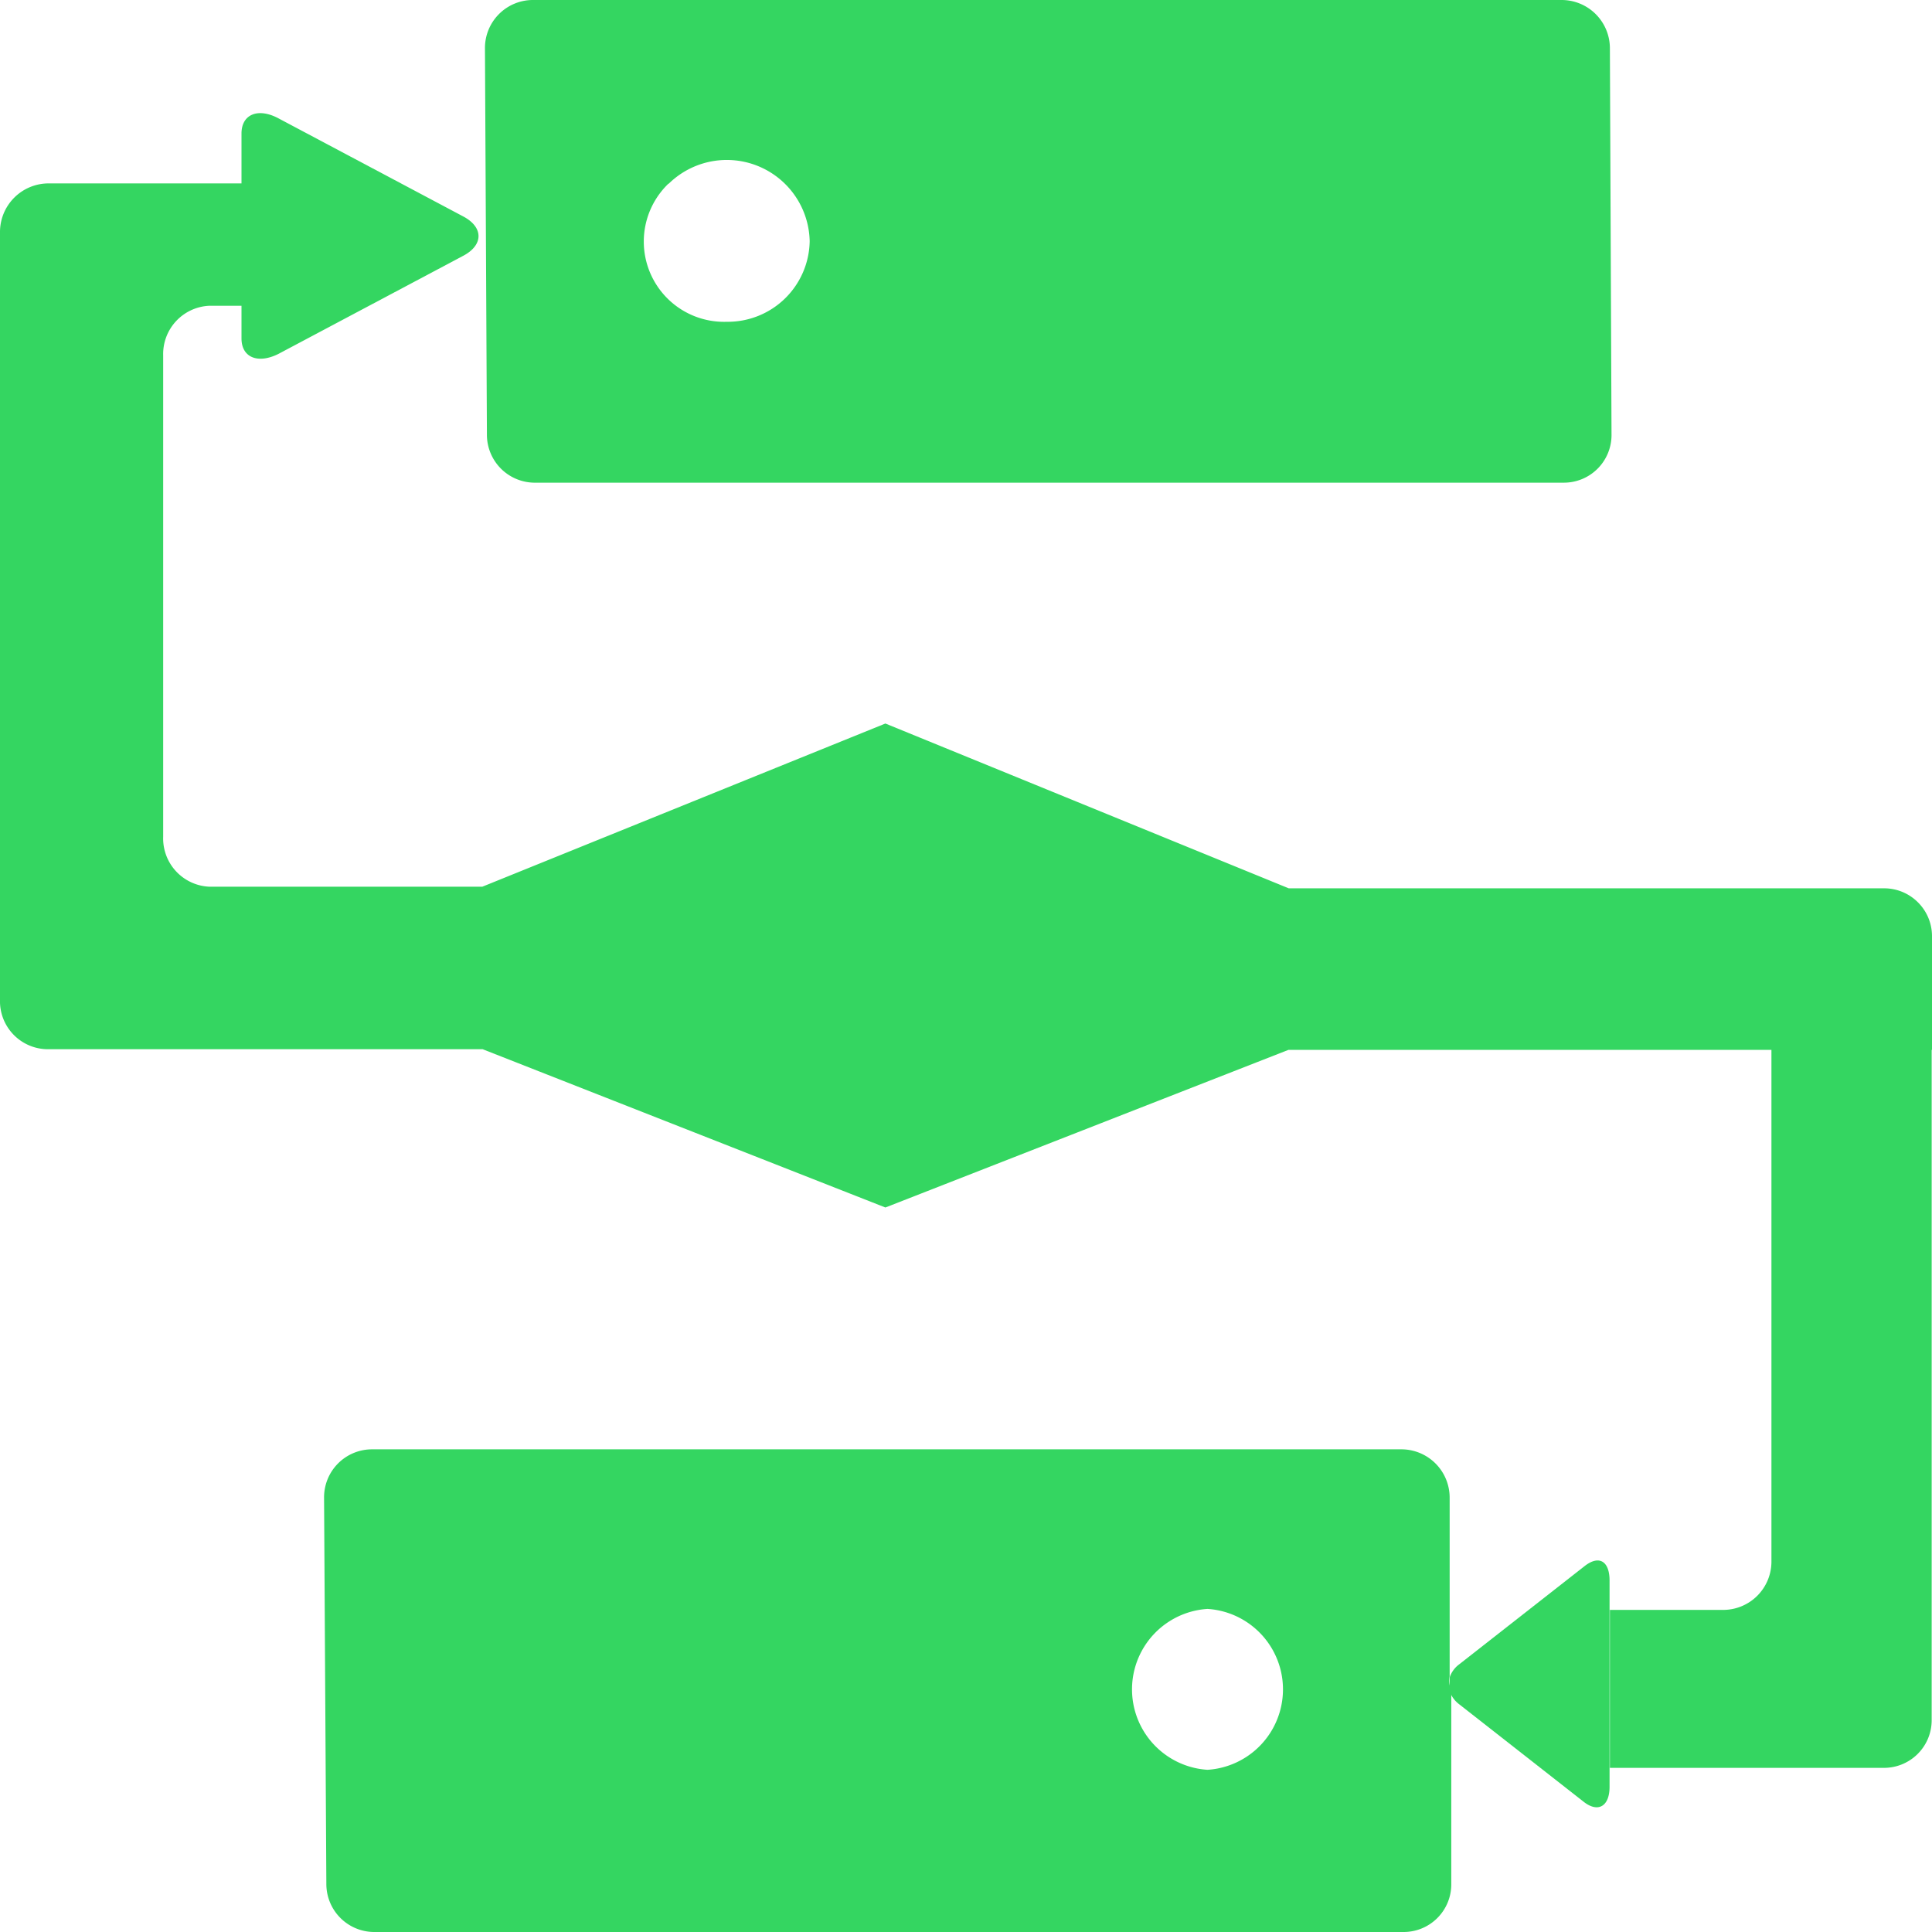 <svg xmlns="http://www.w3.org/2000/svg" viewBox="0 0 59.2 59.2"><defs><style>.cls-1{fill:#34d661;}</style></defs><title>资源 3</title><g id="图层_2" data-name="图层 2"><g id="图层_1-2" data-name="图层 1"><path class="cls-1" d="M15.36,14.37a1.47,1.47,0,0,0,1.06.42H47.91a1.46,1.46,0,0,0,1.47-1.48L49.33,1.47A1.48,1.48,0,0,0,47.84,0H16.34a1.47,1.47,0,0,0-1.48,1.48l.06,11.84A1.47,1.47,0,0,0,15.36,14.37Zm5.13-8.74a2.54,2.54,0,0,1,4.32,1.76,2.51,2.51,0,0,1-2.54,2.47h0a2.46,2.46,0,0,1-1.79-4.23Z"/><polygon class="cls-1" points="47.84 0 47.84 0 47.84 0 47.84 0"/><path class="cls-1" d="M58.76,27.64a1.46,1.46,0,0,0-1-.42H39.49L27.13,22.17h0l-12.35,5H6.41A1.48,1.48,0,0,1,5,25.64V10.89A1.48,1.48,0,0,1,6.4,9.37h1v1c0,.59.51.79,1.14.47l5.65-3h0c.63-.33.63-.88,0-1.21l-5.65-3c-.63-.34-1.14-.13-1.14.46V5.62H1.5A1.49,1.49,0,0,0,0,7.12V30.64a1.47,1.47,0,0,0,1.47,1.51H14.79L27.13,37h0l12.35-4.83H59.2V28.67A1.46,1.46,0,0,0,58.76,27.64Z"/><path class="cls-1" d="M44.42,51.36l0-5.47a1.48,1.48,0,0,0-1.49-1.48H11.4a1.47,1.47,0,0,0-1.47,1.48L10,57.73a1.47,1.47,0,0,0,1.49,1.47H43a1.46,1.46,0,0,0,1.47-1.47l0-5.95A.67.67,0,0,1,44.42,51.36ZM37,54.23a2.47,2.47,0,0,1,0-4.93h0a2.47,2.47,0,0,1,0,4.93Z"/><path class="cls-1" d="M54.28,47.87a1.48,1.48,0,0,1-1.45,1.46H49.33v4.84h8.37a1.46,1.46,0,0,0,1.49-1.45V32.14H54.28Z"/><path class="cls-1" d="M48.54,48l-3.83,3a.82.82,0,0,0-.29.4v.42a.84.84,0,0,0,.29.4h0l3.83,3c.43.33.78.13.78-.47V48.43C49.32,47.84,49,47.63,48.54,48Z"/></g></g></svg>